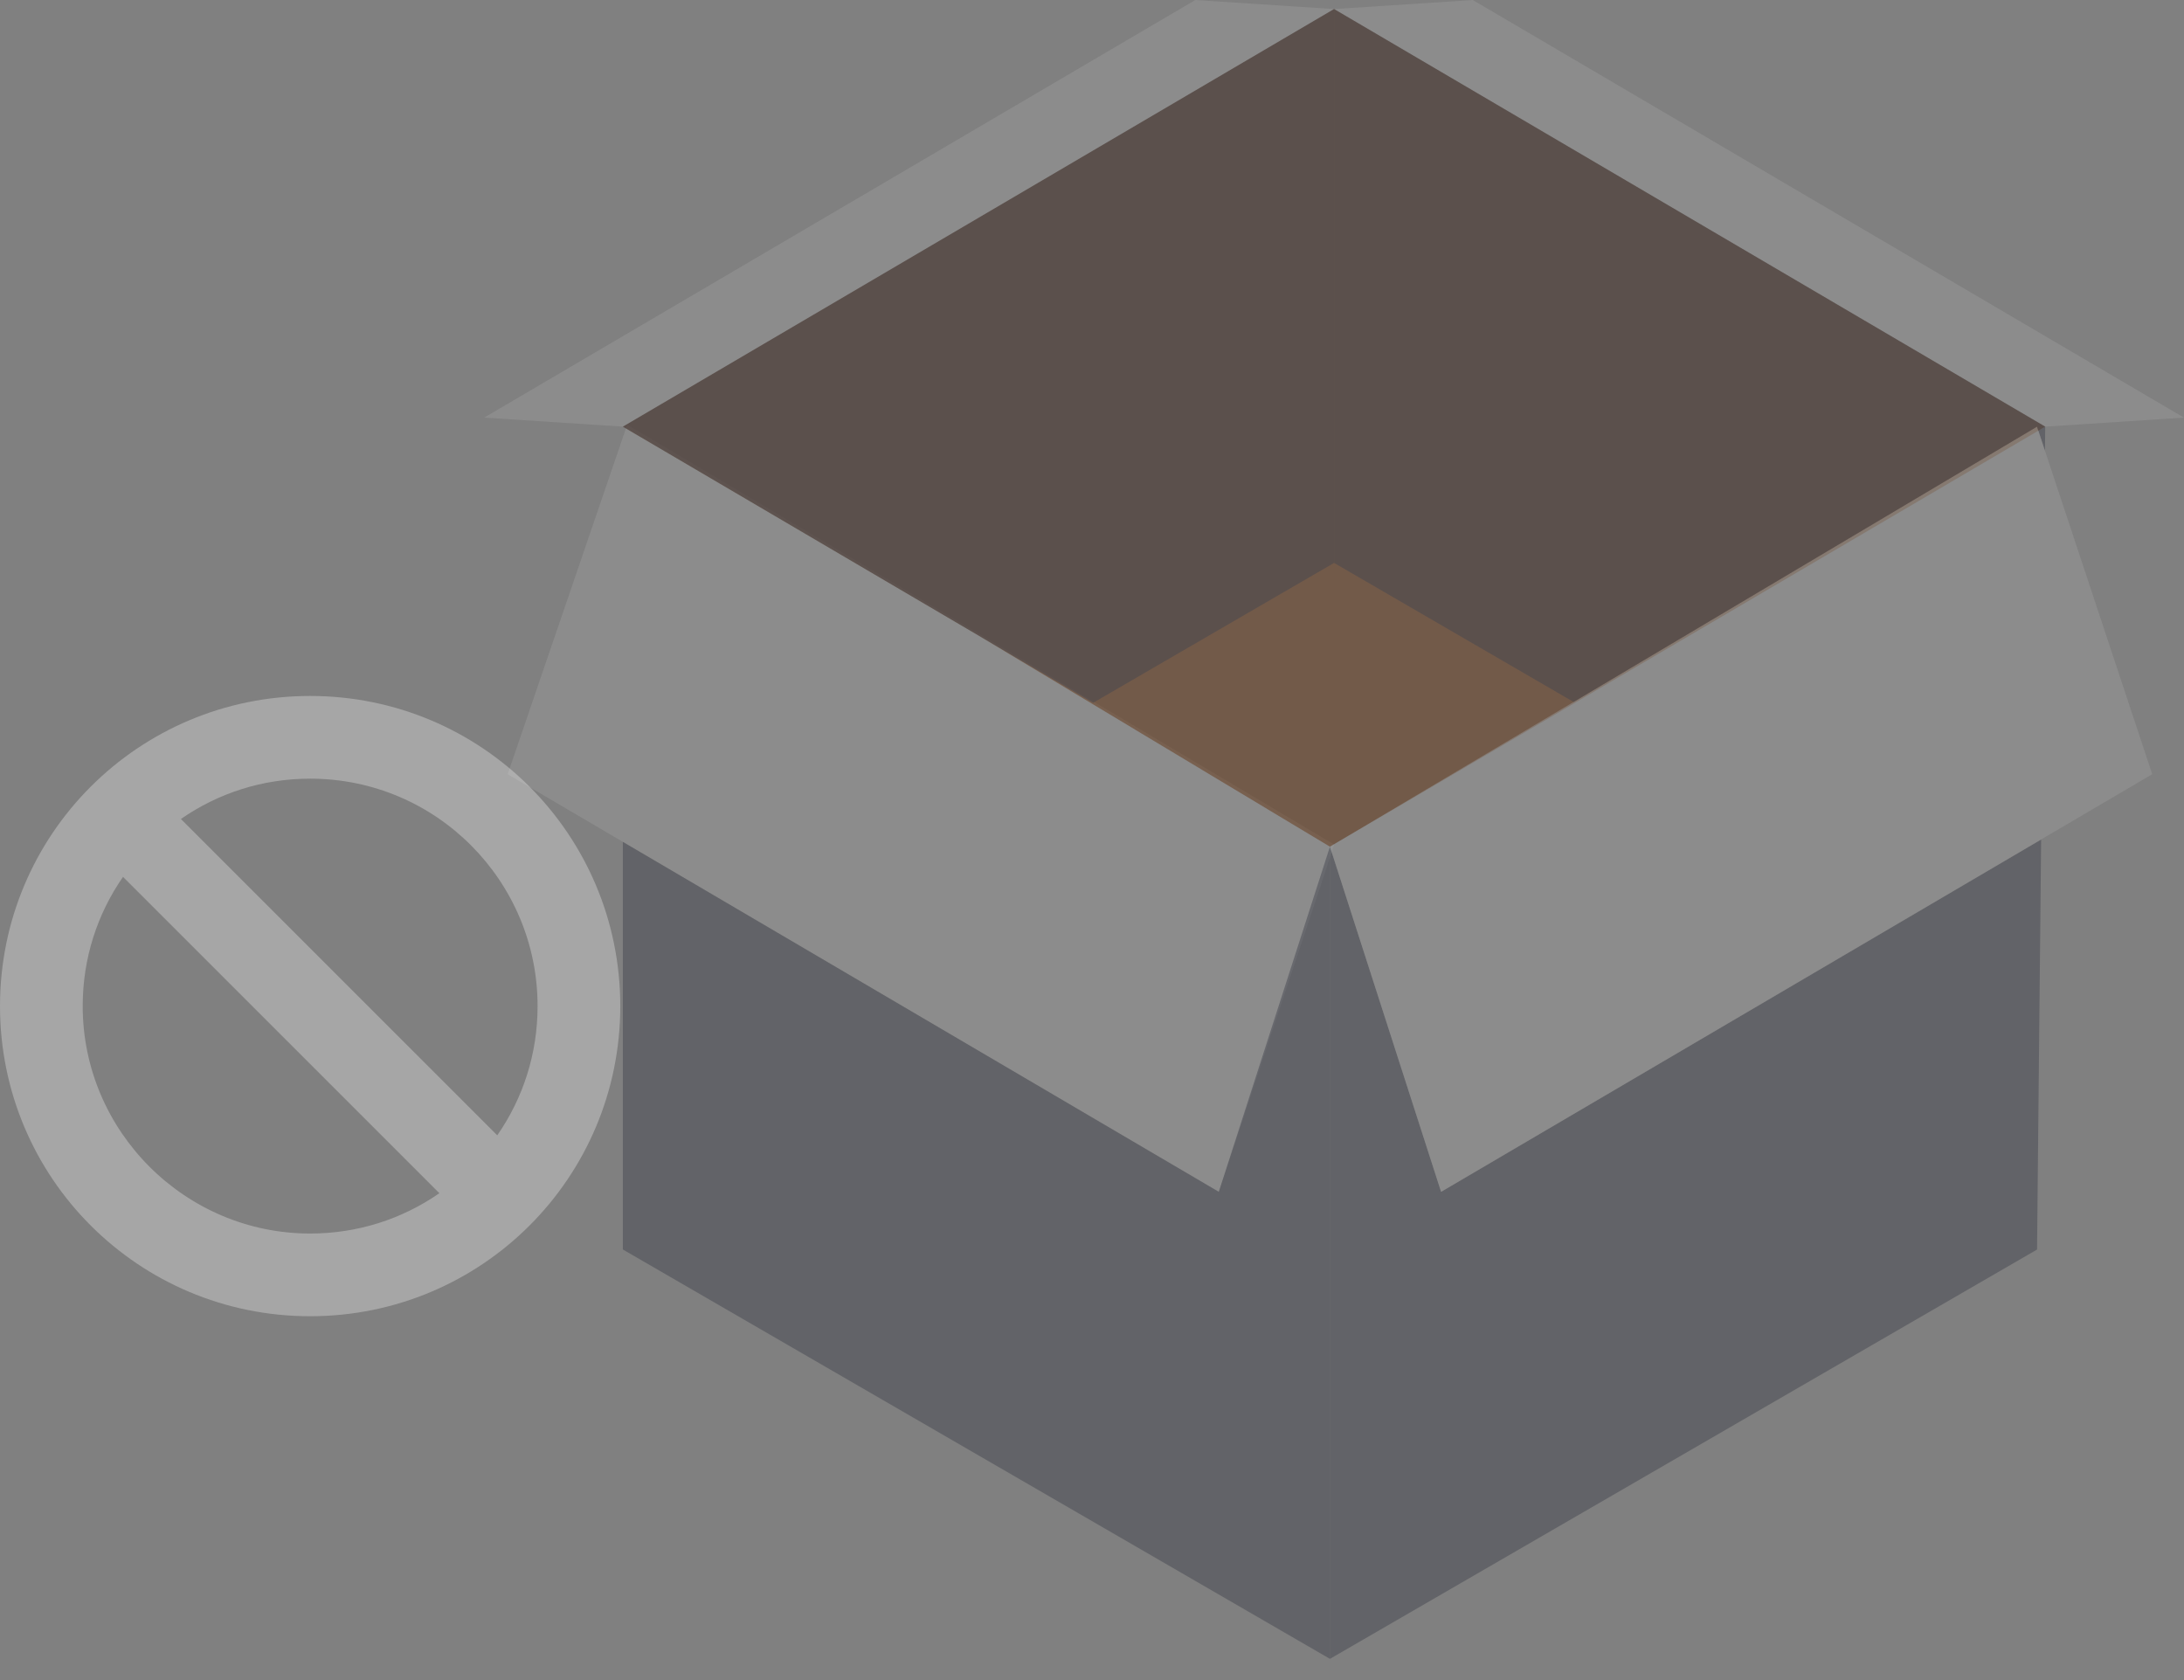<svg width="91" height="70" viewBox="0 0 91 70" fill="none" xmlns="http://www.w3.org/2000/svg">
<rect x="0" y="0" width="91" height="70" fill="#808080" stroke="none"/>
<path fill-rule="evenodd" clip-rule="evenodd" d="M50.784 49.658L55.596 35.19L26.135 17.689L21.152 32.259L35.968 40.958L50.784 49.658Z" fill="#999999" fill-opacity="0.5"/>
<path fill-rule="evenodd" clip-rule="evenodd" d="M55.585 0.377L70.401 9.077L85.217 17.776L70.401 26.477L55.414 35.277L40.769 26.477L25.953 17.776L40.769 9.077L55.585 0.377Z" fill="#643513" fill-opacity="0.5"/>
<path fill-rule="evenodd" clip-rule="evenodd" d="M55.414 35.278V69.116L25.953 52.06V35.078L35.967 40.958L50.783 49.658L55.414 35.278Z" fill="#444750" fill-opacity="0.5"/>
<path fill-rule="evenodd" clip-rule="evenodd" d="M25.954 17.777L20.172 17.4L49.804 0L55.586 0.377L40.77 9.077L25.954 17.777Z" fill="#999999" fill-opacity="0.5"/>
<path fill-rule="evenodd" clip-rule="evenodd" d="M85.207 18.778L85.217 17.777L84.931 17.945L85.207 18.778ZM55.414 35.277V69.116L84.877 52.062L85.047 34.98L74.864 40.96L60.045 49.658L55.414 35.277Z" fill="#444750" fill-opacity="0.5"/>
<path fill-rule="evenodd" clip-rule="evenodd" d="M60.045 49.658L55.414 35.278L84.875 17.777L89.677 32.258L74.862 40.958L60.045 49.658Z" fill="#999999" fill-opacity="0.5"/>
<path fill-rule="evenodd" clip-rule="evenodd" d="M85.218 17.777L91 17.4L61.367 0L55.586 0.377L70.402 9.077L85.218 17.777Z" fill="#999999" fill-opacity="0.5"/>
<path fill-rule="evenodd" clip-rule="evenodd" d="M55.587 23.453V0.377L40.771 9.077L25.955 17.776L40.77 26.477L45.546 29.282L55.587 23.453Z" fill="#444750" fill-opacity="0.5"/>
<path fill-rule="evenodd" clip-rule="evenodd" d="M55.586 0.377V23.453L65.567 29.247L84.876 17.776L84.931 17.945L85.218 17.776L70.402 9.077L55.586 0.377Z" fill="#444750" fill-opacity="0.5"/>
<path d="M12.922 28.997C5.772 28.997 0 34.769 0 41.919C0 49.069 5.772 54.841 12.922 54.841C20.073 54.841 25.845 49.069 25.845 41.919C25.845 34.769 20.073 28.997 12.922 28.997ZM22.399 41.919C22.399 43.9 21.796 45.753 20.719 47.303L7.538 34.123C9.089 33.046 10.941 32.443 12.922 32.443C18.177 32.443 22.399 36.707 22.399 41.919ZM3.446 41.919C3.446 39.938 4.049 38.085 5.126 36.535L18.307 49.715C16.756 50.792 14.904 51.395 12.922 51.395C7.71 51.395 3.446 47.131 3.446 41.919Z" fill="white" fill-opacity="0.3"/>
</svg>
